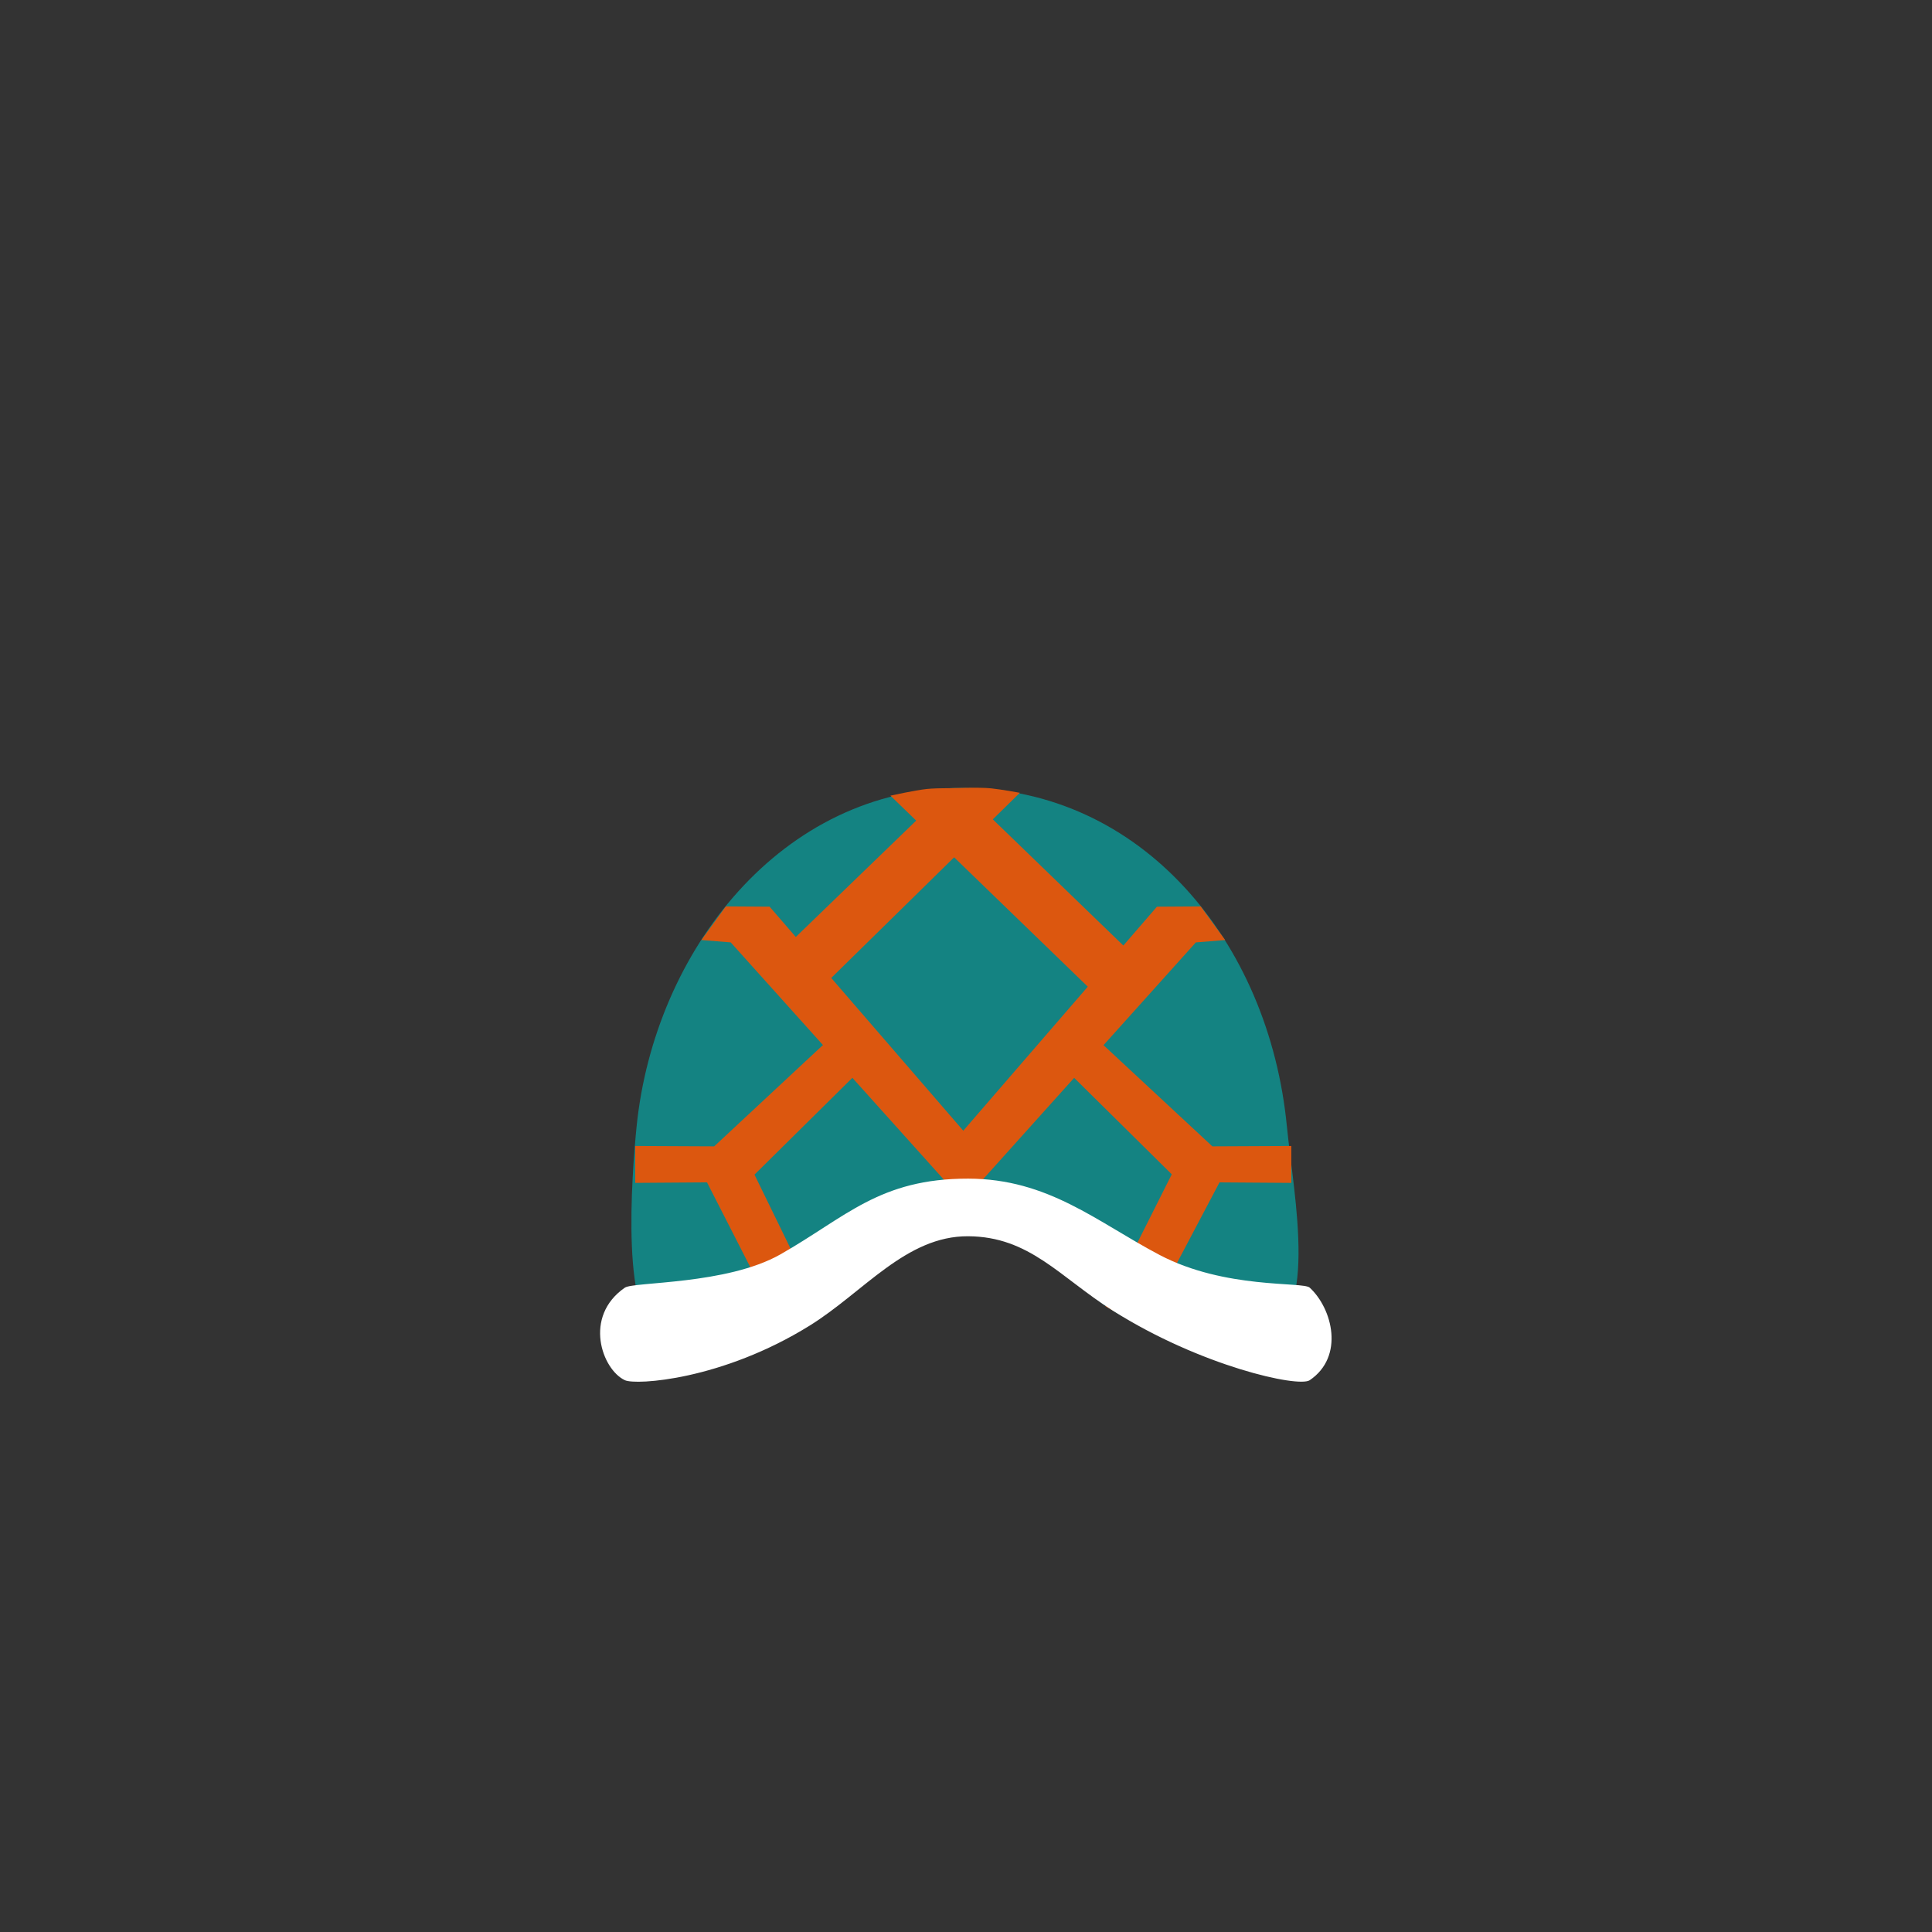 <svg version="1.1" xmlns="http://www.w3.org/2000/svg" xmlns:xlink="http://www.w3.org/1999/xlink" width="112.666" height="112.666" viewBox="0,0,112.666,112.666"><rect x="0" y="0" width="112.666" height="112.666" fill="#333333" stroke="none"/><g transform="translate(-183.667,-123.667)"><g data-paper-data="{&quot;isPaintingLayer&quot;:true}" fill-rule="nonzero" stroke="none" stroke-width="0" stroke-linecap="butt" stroke-linejoin="miter" stroke-miterlimit="10" stroke-dasharray="" stroke-dashoffset="0" style="mix-blend-mode: normal"><path d="M183.667,236.333v-112.666h112.666v112.666z" data-paper-data="{&quot;index&quot;:null}" fill="none"/><path d="M258.714,189.36c0.386,4.008 2.021,11.851 -1.803,12.212c-11.776,1.11 -10.489,-7.179 -16.639,-7.179c-7.53,0 -4.424,7.707 -17.874,6.978c-2.602,-0.141 -1.882,-9.284 -1.607,-12.011c1.039,-10.274 8.489,-19.745 18.961,-19.745c10.472,0 17.922,8.951 18.961,19.745z" data-paper-data="{&quot;index&quot;:null}" fill="#148382"/><g data-paper-data="{&quot;index&quot;:null}" fill="#dc570f"><path d="M229.366,201.374l-4.508,-8.833l1.915,-2.204l4.777,9.796z"/><path d="M220.71,190.496l4.605,0.022l7.585,-7.067l1.292,2.261l-6.967,6.889l-6.513,0.046z" data-paper-data="{&quot;index&quot;:null}"/></g><path d="M243.14,169.9l-12.128,11.905l-2.276,-2.204l10.31,-9.966c0,0 1.686,-0.072 2.418,0.005c0.61,0.064 1.676,0.26 1.676,0.26z" fill="#dc570f"/><path d="M225.996,176.524l2.551,0.016l11.375,13.158l0.051,4.168l-13.694,-15.243l-1.712,-0.137z" data-paper-data="{&quot;index&quot;:null}" fill="#dc570f"/><g data-paper-data="{&quot;index&quot;:null}" fill="#dc570f"><g data-paper-data="{&quot;index&quot;:null}"><path d="M248.132,199.847l4.777,-9.51l1.915,2.204l-4.508,8.547z"/><path d="M258.971,192.648l-6.513,-0.046l-6.753,-6.675l1.292,-2.261l7.37,6.852l4.605,-0.022z" data-paper-data="{&quot;index&quot;:null}"/></g><g data-paper-data="{&quot;index&quot;:null}"><path d="M255.115,178.487l-1.712,0.137l-13.694,15.243l0.051,-4.168l11.375,-13.158l2.551,-0.016z" data-paper-data="{&quot;index&quot;:null}"/></g></g><path d="M220.108,198.757c0.506,-0.349 5.939,-0.162 9.073,-1.942c3.811,-2.165 5.767,-4.422 10.945,-4.415c4.679,0.007 7.506,2.523 11.154,4.445c3.828,2.018 8.372,1.55 8.764,1.912c1.329,1.227 2.035,4.021 0,5.398c-0.659,0.446 -6.374,-0.829 -11.469,-4.05c-3.124,-1.975 -4.862,-4.323 -8.448,-4.345c-3.618,-0.022 -6.085,3.247 -9.236,5.207c-5.11,3.177 -10.141,3.488 -10.783,3.188c-1.331,-0.622 -2.445,-3.71 0,-5.398z" data-paper-data="{&quot;index&quot;:null}" fill="#ffffff"/><path d="M239.687,169.635l10.31,9.966l-2.276,2.204l-12.128,-11.738c0,0 1.428,-0.317 2.122,-0.39c0.669,-0.07 1.972,-0.041 1.972,-0.041z" data-paper-data="{&quot;index&quot;:null}" fill="#dc570f"/></g></g></svg>